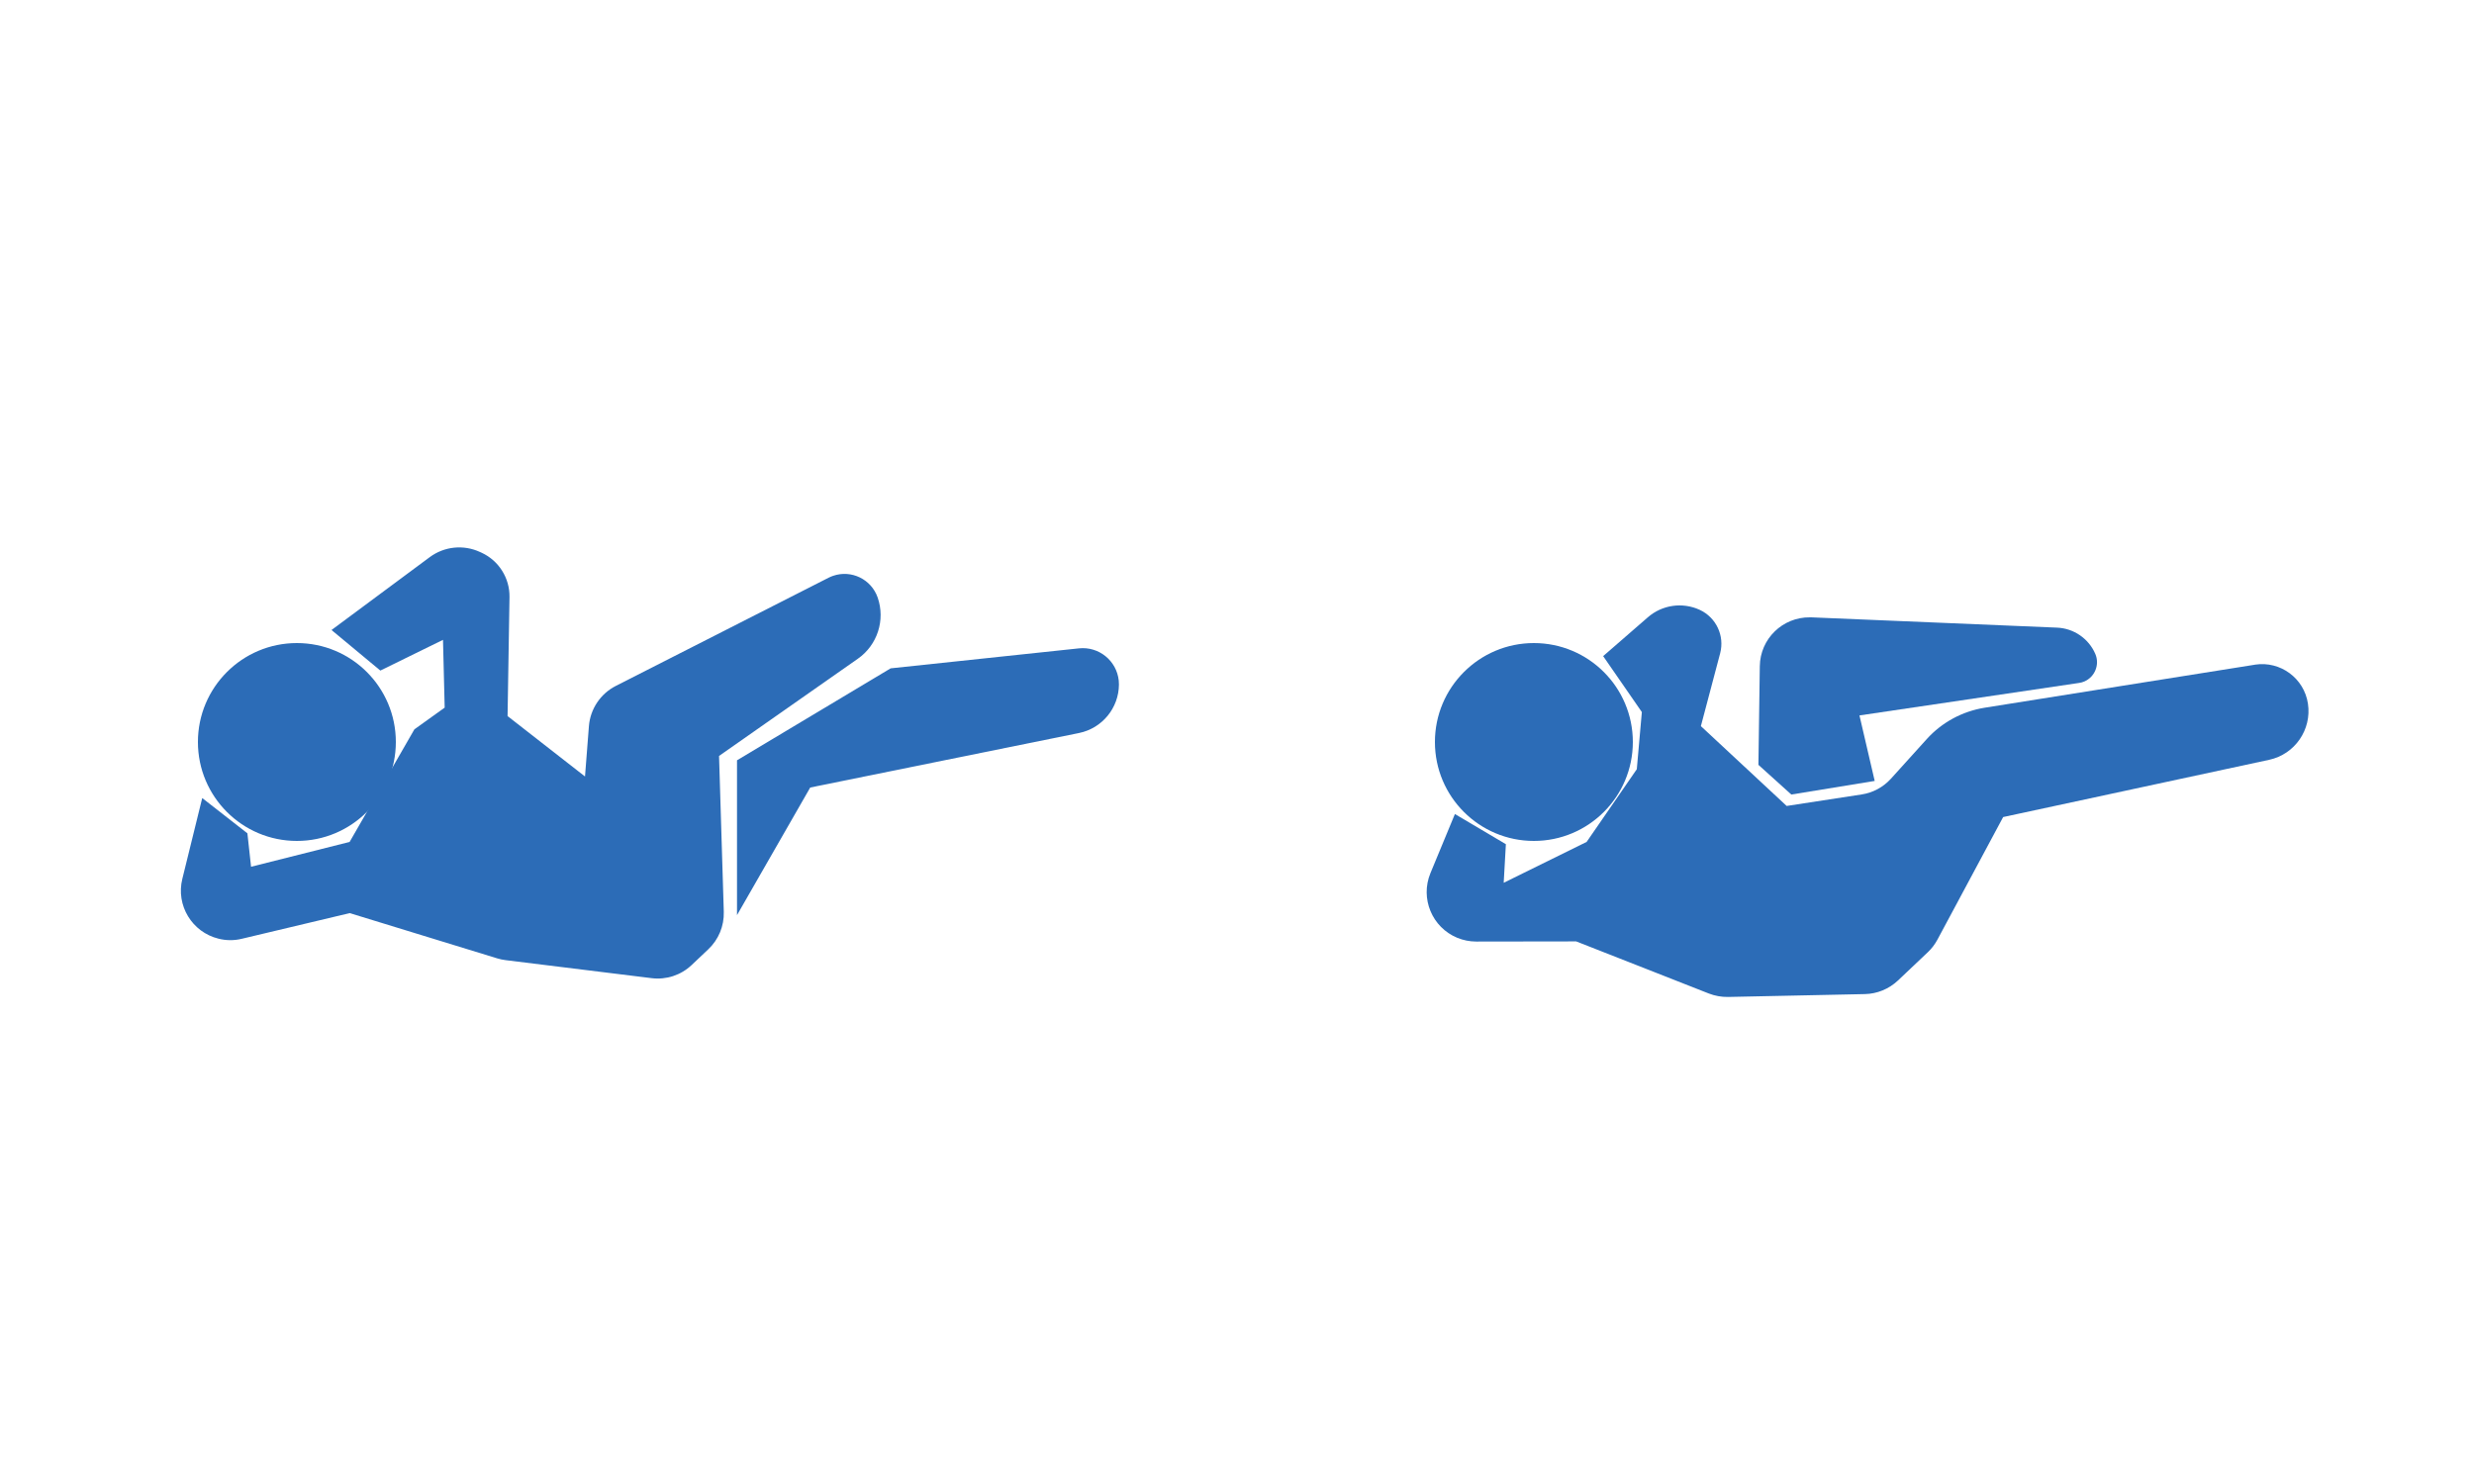 <svg xmlns="http://www.w3.org/2000/svg" width="50" height="30" viewBox="0 0 50 30">
    <g fill="none" fill-rule="evenodd">
        <path d="M0 0H50V30H0z"/>
        <g fill="#2C6CB7" transform="translate(3 10)">
            <path d="M5.375 4.744L4.066 7.02l-1.992.502L2 6.846l-.913-.713-.402 1.633c-.133.536.195 1.078.731 1.21.155.039.316.04.471.002l2.181-.519 2.981.915c.056.017.113.029.17.036l2.95.364c.297.037.593-.06.81-.266l.336-.318c.208-.196.321-.471.313-.756l-.096-3.152 2.805-1.965c.395-.276.559-.781.401-1.237-.128-.37-.532-.567-.902-.439-.031.01-.061.024-.09.038l-4.3 2.187c-.31.158-.517.467-.544.814l-.079 1.017-1.565-1.221.039-2.406c.006-.383-.215-.735-.563-.896l-.033-.015c-.333-.154-.722-.114-1.016.104L3.7 2.736l.987.82 1.266-.621.034 1.37-.612.439z"/>
            <path d="M11.895 8.5V5.37L15 3.511l3.805-.404c.402-.043.762.248.805.65.002.027.004.054.004.081-.003.476-.34.885-.806.98L13.375 5.92"/>
            <circle cx="3" cy="5" r="2"/>
        </g>
        <g fill="#2C6CB7" transform="translate(28 12)">
            <path d="M4.066 5.02l-1.676.826.044-.78-1.03-.61-.495 1.196c-.21.51.032 1.095.542 1.306.122.05.252.076.384.076l2.02-.003 2.68 1.053c.124.048.255.072.387.07l2.767-.058c.248-.005.486-.103.667-.273l.606-.574c.078-.073.143-.16.194-.254l1.328-2.478L17.86 3.36c.52-.112.863-.61.784-1.135-.077-.513-.555-.866-1.068-.789l-.008.002-5.458.869c-.45.072-.864.295-1.17.634l-.724.801c-.154.17-.362.283-.59.318l-1.517.233-1.734-1.614.39-1.474c.092-.353-.081-.722-.412-.876-.349-.161-.76-.103-1.05.15l-.903.785.782 1.131L5.08 3.55l-1.014 1.47z"/>
            <path d="M7.538 3.462l.028-1.995C7.573.914 8.027.473 8.58.48h.027l4.966.208c.338.014.638.22.773.53.093.215-.006.465-.22.558-.035.015-.07.025-.108.03l-4.438.657.308 1.324-1.685.275-.665-.6z"/>
            <circle cx="3" cy="3" r="2"/>
        </g>
    </g>
</svg>
